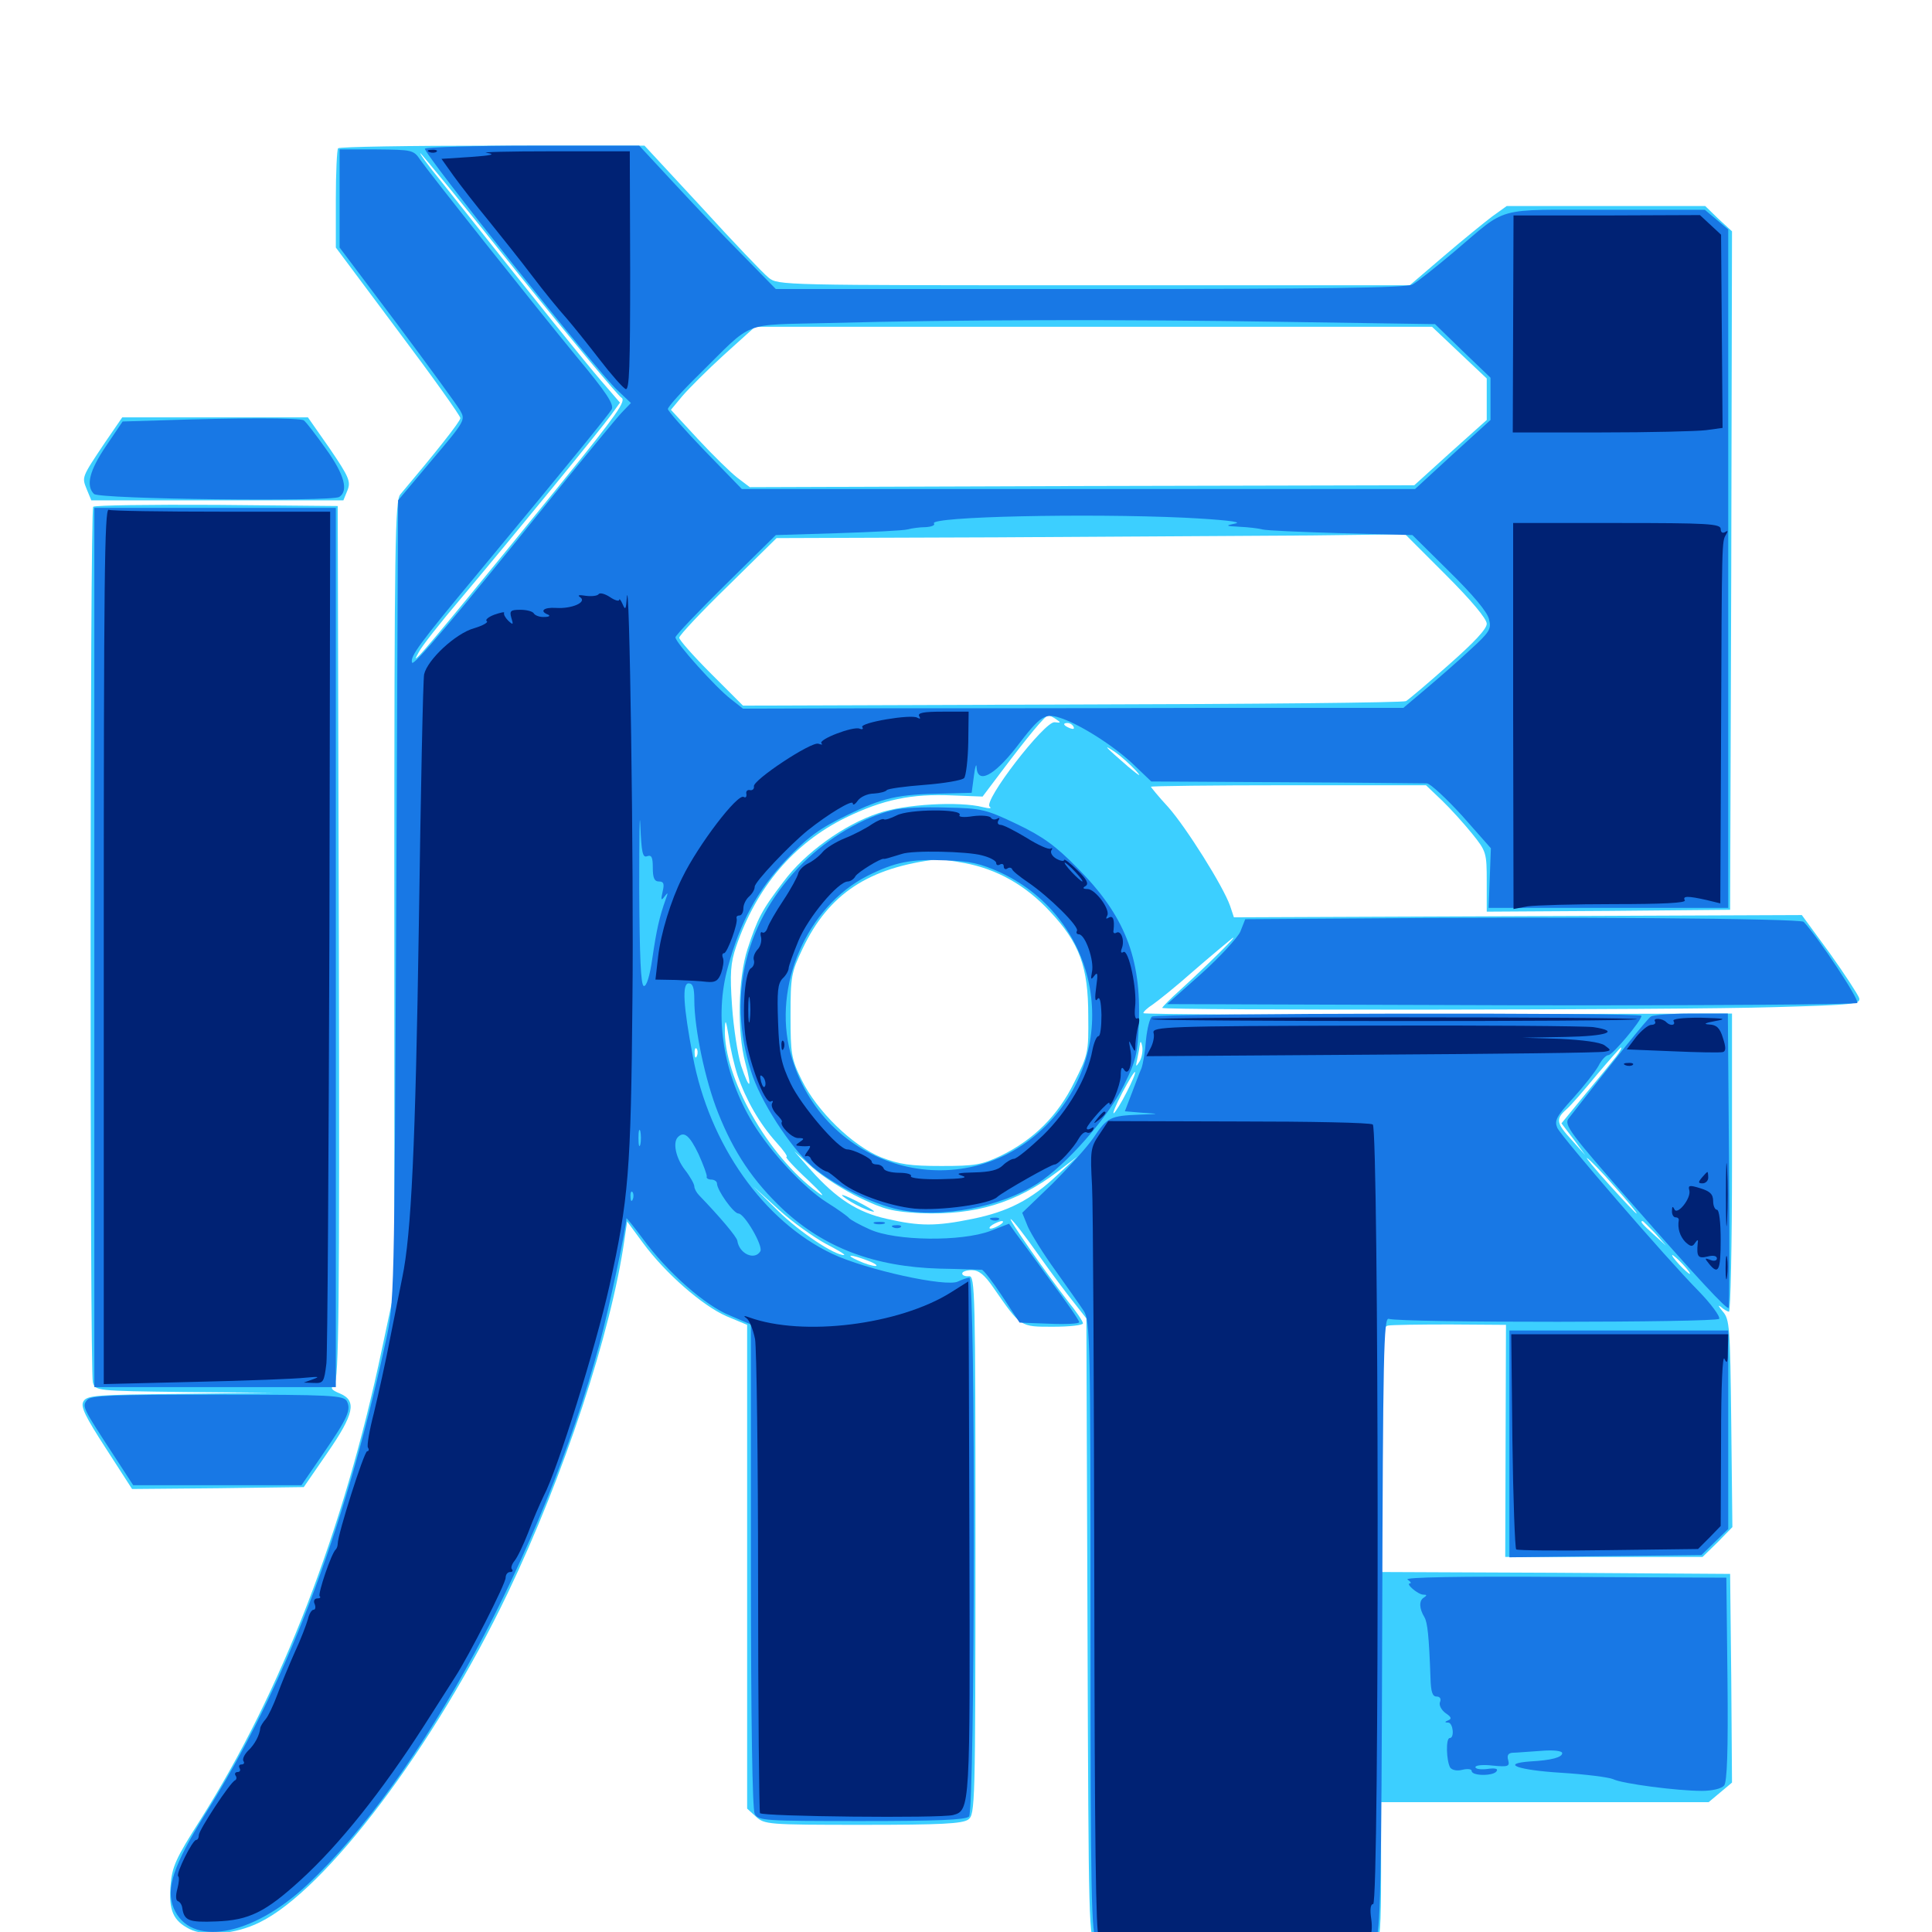 <svg xmlns="http://www.w3.org/2000/svg" viewBox="0 -1000 1000 1000">
	<path fill="#3ccfff" d="M175 -923.242C174.414 -922.656 173.828 -910.742 173.828 -897.07V-871.875L206.055 -828.711C223.828 -805.078 238.281 -784.766 238.281 -783.594C238.281 -781.836 225.195 -765.43 207.227 -744.141C204.492 -741.016 204.102 -719.727 204.102 -536.133V-331.836L197.656 -301.562C177.93 -207.812 145.703 -124.609 103.906 -58.398C90.82 -37.891 89.062 -33.789 88.281 -24.023C87.305 -11.133 89.648 -5.859 98.047 -1.562C106.055 2.539 121.875 1.172 134.18 -4.883C168.555 -21.484 224.805 -96.094 262.695 -175.195C291.797 -235.938 316.406 -310.352 323.242 -358.594L324.609 -367.773L332.812 -356.641C344.336 -341.016 363.477 -324.219 375.977 -318.75L386.719 -314.258V-189.062V-63.867L391.211 -59.766C395.703 -55.664 397.07 -55.469 446.484 -55.469C487.305 -55.469 498.047 -56.055 501.172 -58.203C504.688 -60.938 504.883 -64.648 504.883 -200.391C504.883 -331.836 504.688 -339.648 501.562 -339.453C499.609 -339.258 498.047 -339.844 498.047 -340.82C498.047 -341.797 500.195 -342.578 502.93 -342.578C506.641 -342.578 509.57 -340.234 514.258 -333.398C528.516 -312.891 527.93 -313.281 545.117 -313.281C553.516 -313.281 560.547 -314.062 560.547 -315.039C560.547 -316.016 557.031 -321.289 552.539 -326.758C541.602 -340.82 520.898 -370.508 523.242 -368.945C524.414 -368.359 530.664 -360.156 537.305 -350.781C543.945 -341.406 552.344 -330.078 555.859 -325.781L562.305 -317.578L562.891 -157.422C563.477 -0.391 563.477 2.734 567.383 7.031L571.289 11.328L640.234 10.352C689.453 9.57 709.961 8.594 712.109 7.031C714.258 5.078 714.844 -2.344 714.844 -31.25V-67.188H799.609H884.375L890.43 -72.266L896.484 -77.344L896.094 -131.445L895.508 -185.352L805.273 -185.938L714.844 -186.328V-249.609C714.844 -308.398 715.039 -313.086 718.359 -313.867C720.117 -314.258 734.766 -314.453 750.586 -314.453L779.492 -314.258L779.297 -254.297L779.102 -194.141H830.273H881.25L889.062 -201.758L896.68 -209.57L896.094 -263.086C895.508 -313.281 895.312 -317.188 891.602 -321.289C889.453 -323.828 889.062 -324.805 890.625 -323.633C892.188 -322.266 894.141 -321.094 894.922 -321.094C895.703 -321.094 896.484 -355.859 896.484 -398.242V-475.391L744.141 -475C660.352 -474.609 591.797 -475 591.797 -475.586C591.797 -476.367 593.945 -478.32 596.68 -480.078C599.219 -481.836 608.789 -489.453 617.578 -497.266C626.562 -505.078 635.547 -512.5 637.695 -514.258C642.383 -517.578 623.828 -499.414 610.742 -487.5C605.664 -483.008 601.562 -478.711 601.562 -478.32C601.562 -476.953 867.969 -477.148 918.75 -478.711C959.766 -479.883 963.086 -480.273 962.305 -483.398C961.719 -485.156 954.883 -495.703 947.07 -506.641L932.617 -526.367L785.742 -525.781L638.672 -525.195L636.719 -531.055C633.203 -541.211 613.867 -571.875 604.688 -582.227C599.609 -587.695 595.703 -592.578 595.703 -592.773C595.703 -593.164 627.734 -593.555 666.797 -593.555H738.086L746.289 -585.742C750.781 -581.445 757.812 -573.633 761.914 -568.555C769.336 -559.375 769.531 -558.594 769.531 -543.555V-528.125L832.617 -528.516L895.508 -529.102L896.094 -704.688L896.484 -880.273L889.453 -886.719L882.617 -893.359H831.25H779.883L772.266 -887.891C768.164 -884.766 756.836 -875.586 747.266 -867.383L729.688 -852.344H566.406C404.492 -852.344 402.734 -852.344 397.852 -856.25C394.922 -858.594 379.492 -874.805 363.281 -892.578L333.594 -924.609H255.078C211.719 -924.609 175.781 -924.023 175 -923.242ZM268.359 -858.203C295.898 -824.023 319.922 -795.117 321.68 -794.141C324.219 -792.578 319.336 -785.547 291.797 -751.562C255.273 -706.445 221.68 -665.43 217.188 -660.938C214.648 -658.398 214.648 -658.594 216.797 -662.5C217.969 -665.039 227.93 -677.734 239.062 -690.82C265.82 -722.656 310.742 -777.539 316.406 -785.352L320.898 -791.602L311.133 -802.93C302.734 -812.695 280.273 -840.625 227.93 -906.641C221.68 -914.258 216.992 -920.703 217.578 -920.703C217.969 -920.703 241.016 -892.578 268.359 -858.203ZM755.469 -817.383L769.531 -804.102V-793.359V-782.617L750.781 -765.82L732.031 -748.828L559.961 -748.438L388.086 -747.852L381.641 -752.734C378.125 -755.469 368.945 -764.453 361.328 -772.656L347.266 -787.891L353.125 -794.922C356.445 -798.828 366.211 -808.594 374.805 -816.406L390.82 -830.859H566.016H741.211ZM748.438 -702.344C761.719 -689.062 769.531 -679.688 769.531 -677.148C769.531 -674.414 762.891 -667.383 749.805 -655.859C739.062 -646.289 729.102 -637.891 727.734 -637.109C726.562 -636.328 648.828 -635.547 555.078 -635.352L384.57 -634.766L368.164 -651.172C358.984 -660.352 351.562 -668.75 351.562 -669.922C351.562 -671.094 362.891 -683.203 376.758 -696.68L401.953 -721.484L515.82 -721.875C578.516 -722.266 651.758 -722.656 678.711 -722.852L727.344 -723.438ZM546.875 -627.539C549.219 -625.977 549.219 -625.781 545.898 -626.172C540.82 -626.953 508.398 -584.961 512.305 -582.422C513.477 -581.445 512.109 -581.445 508.789 -582.227C496.484 -585.352 468.359 -583.789 454.688 -579.102C436.914 -573.242 416.602 -558.594 405.469 -543.555C394.141 -528.711 392.188 -524.805 386.914 -508.789C382.031 -493.75 381.445 -466.211 385.742 -450C389.453 -436.133 388.086 -435.156 383.594 -448.438C381.836 -454.102 379.688 -467.969 378.906 -479.297C377.734 -496.289 378.125 -501.562 381.055 -510.156C391.602 -540.82 410.742 -563.477 437.695 -576.758C457.031 -586.133 471.68 -589.258 493.164 -588.281L508.594 -587.695L518.164 -600.391C531.836 -618.555 541.016 -629.688 542.578 -629.688C543.359 -629.688 545.312 -628.711 546.875 -627.539ZM555.664 -623.828C556.25 -622.656 555.469 -622.461 553.906 -623.047C550.391 -624.414 549.805 -625.781 552.539 -625.781C553.711 -625.781 555.078 -625 555.664 -623.828ZM587.891 -601.172C591.211 -597.461 589.844 -598.242 583.984 -603.125C572.07 -613.477 570.117 -615.43 577.148 -610.742C580.469 -608.398 585.156 -604.102 587.891 -601.172ZM499.023 -553.32C516.016 -550.195 530.859 -541.797 543.359 -528.32C558.789 -511.914 563.281 -499.609 563.281 -474.219C563.477 -455.469 563.281 -454.102 556.055 -439.844C547.656 -422.656 535.156 -410.156 517.969 -401.758C508.008 -397.07 504.688 -396.484 487.305 -396.484C471.289 -396.484 465.625 -397.266 456.055 -400.977C441.211 -407.031 422.852 -424.805 414.844 -441.211C409.57 -451.953 409.18 -454.688 409.18 -474.414C409.18 -494.531 409.57 -496.68 415.43 -508.984C428.906 -537.305 449.414 -550.977 485.547 -555.273C486.719 -555.273 492.773 -554.492 499.023 -553.32ZM381.836 -443.164C386.133 -430.664 393.164 -418.359 401.758 -408.789C405.664 -404.492 408.008 -401.172 407.031 -401.172C406.25 -401.172 411.133 -395.703 418.164 -389.258C425.781 -382.031 427.734 -379.492 423.242 -382.812C397.461 -401.562 374.414 -442.383 375.195 -467.578C375.391 -472.852 375.781 -472.07 377.148 -463.672C377.93 -457.617 380.078 -448.438 381.836 -443.164ZM589.844 -450.586C587.891 -447.461 587.695 -447.656 588.672 -451.953C589.258 -454.688 589.844 -458.203 590.039 -459.766C590.234 -461.328 590.82 -460.742 591.211 -458.398C591.602 -456.055 591.016 -452.539 589.844 -450.586ZM360.742 -453.516C360.156 -451.953 359.57 -452.539 359.57 -454.688C359.375 -456.836 359.961 -458.008 360.547 -457.227C361.133 -456.641 361.328 -454.883 360.742 -453.516ZM836.523 -453.125C834.57 -450.586 827.344 -441.797 820.508 -433.594L808.203 -418.555L814.453 -410.352L820.508 -402.148L813.672 -409.766C805.469 -418.75 805.078 -420.703 810.742 -425.781C813.086 -427.734 820.117 -435.938 826.562 -443.75C833.008 -451.367 838.672 -457.812 839.062 -457.812C839.648 -457.812 838.477 -455.664 836.523 -453.125ZM583.203 -434.766C580.469 -429.297 577.344 -424.414 576.562 -423.828C575.586 -423.242 577.539 -427.93 580.859 -434.375C584.18 -440.625 587.109 -445.508 587.5 -445.117C587.891 -444.727 585.938 -440.039 583.203 -434.766ZM444.922 -380.078C457.812 -373.828 462.305 -372.852 476.367 -372.07C504.688 -370.898 525.977 -377.344 547.461 -393.555L557.617 -401.367L547.266 -391.797C533.594 -378.906 521.68 -372.852 503.516 -369.141C484.57 -365.234 475.977 -365.234 458.984 -369.141C443.945 -372.461 433.008 -379.492 419.727 -394.336L411.133 -404.102L420.508 -395.703C425.781 -391.016 436.719 -383.984 444.922 -380.078ZM835.938 -385.547C842.578 -378.125 847.656 -371.875 847.07 -371.875C846.68 -371.875 840.234 -378.711 832.812 -386.914C825.391 -395.117 820.312 -401.367 821.484 -400.586C822.852 -399.805 829.297 -393.164 835.938 -385.547ZM427.344 -356.25C433.398 -353.125 437.695 -350.586 436.914 -350.391C432.031 -350.195 414.062 -362.109 402.734 -373.242L389.648 -386.133L402.93 -374.023C410.156 -367.383 421.289 -359.57 427.344 -356.25ZM517.578 -366.016C516.016 -365.039 513.867 -364.062 512.695 -364.062C511.719 -364.062 512.109 -365.039 513.672 -366.016C515.234 -366.992 517.578 -367.969 518.555 -367.969C519.727 -367.969 519.141 -366.992 517.578 -366.016ZM856.641 -361.719L862.305 -355.273L856.055 -360.938C850 -366.406 848.633 -367.969 850.195 -367.969C850.586 -367.969 853.32 -365.039 856.641 -361.719ZM449.219 -347.461C452.93 -346.094 454.688 -344.727 453.125 -344.727C451.562 -344.727 447.656 -345.898 444.336 -347.461C436.719 -350.781 440.234 -350.977 449.219 -347.461ZM871.094 -345.508C873.633 -342.773 875.195 -340.625 874.609 -340.625C874.219 -340.625 871.68 -342.773 869.141 -345.508C866.602 -348.242 865.039 -350.391 865.625 -350.391C866.016 -350.391 868.555 -348.242 871.094 -345.508ZM874.609 -311.914C877.539 -312.305 875 -312.695 869.141 -312.695C863.281 -312.695 860.742 -312.305 863.867 -311.914C866.797 -311.523 871.484 -311.523 874.609 -311.914ZM440.43 -377.93C443.75 -375.977 448.438 -373.633 451.172 -373.047C453.906 -372.266 451.758 -373.828 446.68 -376.562C435.742 -382.422 432.031 -383.203 440.43 -377.93ZM54.297 -770.898C41.992 -752.539 42.383 -753.125 44.922 -746.68L47.266 -741.016H112.5H177.734L179.883 -746.289C181.641 -750.781 180.664 -753.125 170.703 -767.773L159.375 -783.984H111.328H63.281ZM48.242 -737.695C46.484 -736.133 46.484 -290.625 48.047 -284.57C49.219 -280.078 49.609 -280.078 95.508 -279.492L141.602 -279.102L93.359 -278.516C49.219 -278.125 44.922 -277.734 43.164 -274.609C41.602 -271.875 44.141 -266.797 54.883 -250.195L68.359 -229.297L112.695 -229.688L157.227 -230.273L169.336 -247.852C183.398 -268.164 184.766 -275 175.977 -278.711C171.289 -280.664 170.898 -281.445 173.047 -283.594C175.391 -285.742 175.781 -322.266 175.391 -512.109L174.805 -738.086L112.109 -738.672C77.734 -738.867 49.023 -738.477 48.242 -737.695Z"/>
	<path fill="#1878e5" d="M219.922 -923.047C218.75 -921.094 309.18 -807.617 319.531 -798.047L326.562 -791.406L321.68 -786.328C318.945 -783.398 303.32 -764.453 286.719 -743.945C234.375 -678.906 213.867 -654.883 213.281 -657.031C212.109 -660.156 217.188 -666.992 247.07 -702.93C296.68 -762.695 314.648 -784.961 316.602 -788.086C317.969 -790.625 313.867 -796.875 298.242 -815.625C276.758 -841.797 223.828 -908.398 217.578 -917.188C214.062 -922.461 213.281 -922.461 194.922 -922.656H175.781V-897.266V-871.875L205.469 -832.422C221.68 -810.742 236.328 -790.625 238.086 -787.695C241.016 -782.617 240.82 -782.227 223.438 -761.719L206.055 -741.016L205.078 -533.398C204.102 -326.172 204.102 -325.977 199.609 -305.469C177.93 -205.859 147.852 -127.344 106.055 -60.742C89.844 -34.766 85.742 -22.461 89.844 -12.5C98.242 8.008 130.273 2.539 158.984 -24.414C217.773 -79.297 281.055 -196.484 310.352 -304.492C315.039 -321.875 324.219 -364.844 324.219 -369.336C324.219 -369.922 327.93 -365.234 332.617 -358.984C345.312 -341.602 365.039 -324.219 377.734 -319.141L388.672 -314.453V-189.844C388.672 -107.422 389.453 -63.672 390.625 -61.133C392.578 -57.617 395.312 -57.422 445.898 -57.422C484.766 -57.422 499.805 -58.008 501.562 -59.766C504.688 -62.891 505.078 -338.672 501.758 -338.672C500.586 -338.672 498.047 -337.695 495.898 -336.719C490.039 -333.594 448.242 -342.773 430.859 -350.977C395.312 -367.773 367.188 -407.422 358.594 -453.32C353.711 -479.297 352.93 -491.016 356.445 -491.016C358.594 -491.016 359.375 -488.867 359.375 -482.422C359.375 -467.578 365.039 -440.625 371.68 -424.023C379.883 -403.32 389.844 -388.672 405.273 -374.023C426.758 -354.102 452.539 -344.336 486.328 -343.359C497.656 -343.164 507.422 -342.773 508.203 -342.773C509.18 -342.578 513.867 -336.523 518.75 -329.102L527.734 -315.43L543.164 -314.844C551.562 -314.453 558.594 -314.844 558.594 -315.625C558.594 -316.602 551.953 -326.172 543.75 -337.109C535.742 -348.242 527.539 -359.375 525.586 -361.914L522.266 -366.602L512.695 -362.891C497.656 -357.227 463.477 -357.617 450.195 -363.672C444.922 -366.016 440.039 -368.75 439.453 -369.531C438.867 -370.312 433.789 -374.023 428.125 -377.539C416.016 -385.156 398.828 -403.711 389.648 -418.75C374.414 -443.945 369.531 -473.438 376.758 -499.414C383.203 -523.047 391.992 -539.062 407.031 -555.078C418.164 -566.797 424.023 -571.094 438.477 -578.125C457.031 -587.109 464.453 -588.867 488.281 -589.258L502.93 -589.648L504.102 -598.438C504.688 -603.32 505.469 -605.273 505.469 -602.734C506.055 -594.141 514.258 -598.242 525.781 -612.891C539.062 -630.273 540.82 -631.25 550.195 -627.93C560.742 -624.023 577.734 -613.086 587.5 -603.516L595.898 -595.508L665.625 -595.117C703.906 -594.922 736.719 -594.531 738.477 -594.531C740.234 -594.531 748.438 -586.914 756.836 -577.734L771.68 -560.938L771.094 -545.508L770.508 -530.078H832.617H894.531V-705.664V-881.25L888.477 -886.328L882.422 -891.406H831.25C772.852 -891.406 780.859 -893.555 752.93 -869.922C743.164 -861.719 733.398 -853.906 731.055 -852.734C727.93 -850.977 683.594 -850.391 564.258 -850.391H401.562L383.789 -868.555C374.023 -878.32 358.203 -895.117 348.438 -905.664L330.859 -924.609H275.977C245.703 -924.609 220.508 -923.828 219.922 -923.047ZM664.844 -833.398L742.773 -832.227L757.031 -818.359L771.484 -804.492V-793.555V-782.617L751.953 -764.844L732.422 -746.875H558.203H383.984L364.844 -766.602C354.297 -777.539 345.703 -787.305 345.703 -788.281C345.703 -789.453 352.93 -797.461 361.914 -806.25C390.625 -834.57 383.008 -831.641 429.297 -832.812C494.922 -834.57 581.641 -834.766 664.844 -833.398ZM613.281 -732.031C632.617 -731.055 643.164 -729.883 639.648 -729.102C633.984 -727.93 634.18 -727.734 641.602 -727.344C645.898 -727.148 651.172 -726.562 653.32 -725.977C655.469 -725.391 673.828 -724.609 694.141 -724.023L731.055 -723.047L750.195 -704.102C762.305 -692.188 769.922 -683.203 770.703 -679.492C772.07 -674.414 771.094 -672.852 760.547 -663.281C754.297 -657.422 743.945 -648.438 737.695 -643.164L726.367 -633.594H621.484C563.867 -633.398 486.914 -633.398 450.586 -633.398L384.57 -633.203L378.125 -638.281C370.508 -644.141 349.609 -667.383 349.609 -670.117C349.609 -671.094 361.328 -683.398 375.586 -697.461L401.562 -723.047L433.594 -724.023C451.367 -724.609 467.578 -725.391 469.727 -725.977C471.875 -726.562 476.172 -727.148 479.102 -727.148C482.227 -727.344 484.18 -728.125 483.398 -729.102C481.445 -732.617 562.5 -734.375 613.281 -732.031ZM334.961 -556.836C337.305 -557.617 337.891 -556.25 337.891 -550.781C337.891 -545.703 338.672 -543.75 341.016 -543.75C343.555 -543.75 343.945 -542.578 342.969 -538.477C341.992 -534.18 342.188 -533.594 343.945 -535.938C345.703 -538.281 345.898 -538.086 344.727 -534.961C341.211 -525.195 339.844 -518.75 337.695 -504.297C336.328 -494.531 334.57 -489.258 333.203 -489.648C331.641 -490.234 331.055 -504.883 330.859 -540.039C330.859 -567.383 331.055 -582.031 331.445 -572.656C332.031 -558.789 332.617 -555.859 334.961 -556.836ZM331.445 -407.617C330.859 -405.664 330.469 -407.227 330.469 -410.938C330.469 -414.648 330.859 -416.211 331.445 -414.453C331.836 -412.5 331.836 -409.375 331.445 -407.617ZM361.523 -402.734C364.062 -397.07 366.016 -391.797 365.82 -391.016C365.43 -390.234 366.602 -389.453 368.164 -389.453C369.727 -389.453 371.094 -388.477 371.094 -387.5C371.094 -383.984 379.688 -371.875 382.227 -371.875C385.352 -371.875 395.117 -355.078 393.555 -352.344C390.625 -347.461 382.617 -350.977 381.641 -357.812C381.25 -359.961 372.461 -370.312 361.914 -381.25C360.547 -382.617 359.375 -384.766 359.375 -385.938C359.375 -387.109 357.227 -391.016 354.492 -394.531C349.805 -400.586 348.047 -408.789 350.977 -411.523C354.102 -414.648 357.031 -412.109 361.523 -402.734ZM327.539 -379.297C326.953 -377.734 326.367 -378.32 326.367 -380.469C326.172 -382.617 326.758 -383.789 327.344 -383.008C327.93 -382.422 328.125 -380.664 327.539 -379.297ZM83.008 -782.422L63.477 -781.836L54.883 -769.141C46.289 -756.445 44.336 -748.633 48.633 -744.336C51.367 -741.602 171.289 -740.234 175.586 -742.773C180.469 -745.898 178.32 -754.297 168.75 -767.578C163.477 -775 158.398 -781.641 157.227 -782.422C155.273 -783.789 123.242 -783.789 83.008 -782.422ZM48.828 -509.57V-282.031H111.328H173.828V-509.57V-737.109H111.328H48.828ZM462.109 -580.664C446.68 -576.953 428.906 -566.406 415.82 -553.516C385.938 -523.828 376.172 -485.352 388.672 -445.703C393.359 -430.273 408.984 -406.25 420.508 -396.094C431.445 -386.719 451.562 -376.758 465.625 -373.828C487.305 -369.336 517.969 -375.195 537.109 -387.5C551.953 -397.07 573.242 -421.289 581.641 -438.086C588.086 -451.172 588.867 -454.688 589.453 -470.312C590.82 -504.297 582.031 -526.367 557.422 -550.977C546.484 -562.109 539.844 -566.992 526.367 -573.438C510.352 -581.055 508.203 -581.641 489.648 -582.031C478.711 -582.422 466.211 -581.836 462.109 -580.664ZM518.164 -548.242C569.531 -524.023 581.445 -457.422 541.406 -417.383C498.047 -374.023 425.391 -394.531 409.18 -454.883C399.805 -489.648 417.578 -530.664 449.023 -546.68C463.086 -553.711 471.289 -555.469 489.258 -554.688C502.148 -554.297 507.422 -553.125 518.164 -548.242ZM703.711 -524.609L644.531 -524.219L641.992 -517.773C640.43 -514.453 631.25 -504.492 621.68 -495.898L604.102 -480.273L781.836 -479.688C879.688 -479.492 960.547 -480.078 961.328 -480.859C962.695 -482.227 941.406 -514.453 933.594 -522.852C932.031 -524.609 807.031 -525.586 703.711 -524.609ZM596.289 -473.828C595.117 -473.047 593.75 -467.578 593.164 -461.719C592.773 -455.859 591.602 -449.219 590.82 -447.07C589.844 -444.922 587.695 -439.062 585.742 -433.984L582.227 -424.805L591.406 -424.023C600.586 -423.438 600.586 -423.438 589.453 -423.047C574.805 -422.461 573.047 -421.68 566.016 -411.133C562.695 -406.25 552.93 -395.508 544.531 -387.109L529.102 -372.266L532.031 -365.039C533.789 -361.133 540.039 -350.977 546.289 -342.383C552.539 -333.594 559.18 -324.219 560.938 -321.484C564.258 -316.602 564.453 -305.273 564.453 -158.008C564.453 -17.969 564.844 0.781 567.578 4.688L570.508 8.984H639.648H708.984L711.914 4.492C714.453 0.391 715.039 -19.922 715.43 -159.18C715.82 -299.414 716.211 -317.969 718.75 -317.383C725.586 -315.234 888.672 -315.43 889.844 -317.383C890.43 -318.555 885.742 -325 879.297 -331.641C862.305 -348.828 808.594 -411.133 806.055 -416.211C804.492 -419.922 805.469 -422.07 814.258 -431.641C819.727 -437.695 825.586 -445.117 827.344 -448.242C828.906 -451.367 831.25 -453.906 832.617 -453.906C834.766 -454.102 849.609 -471.68 849.609 -474.219C849.609 -475.977 599.023 -475.586 596.289 -473.828ZM854.492 -473.828C852.734 -472.852 835.547 -451.367 811.914 -421.094C809.375 -417.773 812.695 -413.477 844.922 -376.758C878.711 -338.281 893.945 -321.875 894.727 -323.047C895.117 -323.633 895.312 -358.008 894.922 -399.805L894.336 -475.391H875.391C865.039 -475.391 855.469 -474.609 854.492 -473.828ZM513.281 -368.555C511.719 -369.141 512.305 -369.727 514.453 -369.727C516.602 -369.922 517.773 -369.336 516.992 -368.75C516.406 -368.164 514.648 -367.969 513.281 -368.555ZM452.734 -366.602C451.367 -367.188 452.344 -367.578 455.078 -367.578C457.812 -367.578 458.789 -367.188 457.617 -366.602C456.25 -366.211 453.906 -366.211 452.734 -366.602ZM462.5 -364.648C460.938 -365.234 461.523 -365.82 463.672 -365.82C465.82 -366.016 466.992 -365.43 466.211 -364.844C465.625 -364.258 463.867 -364.062 462.5 -364.648ZM781.25 -252.734V-193.945L830.859 -194.531L880.664 -195.117L887.5 -201.758L894.531 -208.594V-259.961V-311.328H837.891H781.25ZM45.117 -275.391C42.383 -272.07 42.578 -271.68 58.398 -247.461L68.945 -231.25H112.5H156.055L167.188 -247.461C180.078 -266.211 181.836 -270.312 179.492 -274.805C177.734 -277.734 171.68 -278.125 112.5 -278.125C58.398 -278.125 46.875 -277.734 45.117 -275.391ZM728.516 -182.422C730.078 -181.445 730.664 -180.469 729.883 -180.469C727.148 -180.469 733.984 -174.609 736.719 -174.609C738.672 -174.609 738.672 -174.219 736.914 -173.047C734.375 -171.484 734.57 -167.383 737.305 -162.891C738.867 -160.156 739.648 -153.32 740.43 -131.25C740.625 -124.414 741.406 -121.875 743.555 -121.875C745.312 -121.875 746.094 -120.703 745.312 -118.945C744.727 -117.383 746.094 -114.844 748.242 -113.281C751.172 -111.328 751.562 -110.352 749.609 -109.57C747.656 -108.789 747.656 -108.398 749.609 -108.398C752.148 -108.203 752.93 -100.391 750.391 -100.391C748.242 -100.391 748.633 -88.672 750.586 -85.156C751.562 -83.789 754.102 -83.203 757.031 -83.984C759.57 -84.57 761.719 -84.375 761.719 -83.398C761.719 -80.664 773.047 -80.664 774.609 -83.203C775.586 -84.57 773.828 -84.961 769.727 -84.375C766.406 -83.984 763.672 -84.375 763.672 -85.352C763.672 -86.328 767.773 -86.719 772.656 -86.133C780.664 -85.352 781.445 -85.742 780.664 -88.867C779.883 -91.406 780.664 -92.578 782.812 -92.773C784.766 -92.773 791.211 -93.359 797.461 -93.75C804.102 -94.336 808.594 -93.75 808.594 -92.578C808.594 -90.43 803.125 -88.867 791.992 -88.281C776.367 -87.109 785.742 -83.789 808.008 -82.422C820.703 -81.641 832.812 -80.078 834.961 -79.102C839.648 -76.758 868.164 -73.047 880.859 -73.047C886.328 -73.047 891.016 -74.219 892.383 -75.781C893.945 -77.539 894.531 -93.75 894.141 -130.859L893.555 -183.398L809.57 -183.789C754.492 -184.18 726.562 -183.594 728.516 -182.422Z"/>
	<path fill="#002274" d="M222.266 -921.289C220.703 -921.875 221.289 -922.461 223.438 -922.461C225.586 -922.656 226.758 -922.07 225.977 -921.484C225.391 -920.898 223.633 -920.703 222.266 -921.289ZM251.953 -920.898C256.836 -920.117 254.492 -919.531 243.555 -918.75L228.516 -917.773L234.766 -908.984C238.281 -904.102 246.484 -893.555 252.93 -885.742C259.375 -877.734 269.531 -865.039 275.586 -857.031C281.445 -849.219 289.453 -839.453 293.164 -835.352C296.875 -831.055 304.688 -821.289 310.547 -813.672C316.406 -806.055 322.461 -799.219 323.828 -798.633C325.781 -797.852 326.172 -810.156 326.172 -859.766L325.977 -921.68H285.547C263.281 -921.68 248.242 -921.289 251.953 -920.898ZM783.203 -832.422L783.008 -776.172H828.711C853.906 -776.172 878.32 -776.758 883.008 -777.344L891.602 -778.516L891.211 -828.516L890.82 -878.516L885.352 -883.594L879.883 -888.672L831.641 -888.477H783.398ZM53.711 -510.352V-283.594L101.562 -284.766C127.93 -285.352 153.32 -286.328 158.203 -286.914C164.844 -287.5 165.82 -287.5 162.109 -286.133L157.227 -284.375L162.5 -284.18C167.383 -283.984 167.773 -284.57 168.945 -294.336C169.531 -299.805 170.117 -401.367 170.508 -519.922L170.898 -735.156H114.844C84.18 -735.156 57.812 -735.547 56.25 -736.133C54.102 -736.914 53.711 -698.438 53.711 -510.352ZM783.203 -629.492L783.398 -529.492L790.625 -530.859C794.531 -531.445 814.844 -532.031 835.547 -532.031C860.156 -532.031 872.852 -532.617 872.07 -533.984C870.703 -536.328 873.633 -536.328 883.203 -534.18L890.43 -532.422L890.82 -619.727C891.211 -720.312 891.211 -719.727 893.359 -723.242C894.531 -725.195 894.336 -725.586 892.969 -724.609C891.602 -723.828 890.625 -724.414 890.625 -726.172C890.625 -728.906 884.18 -729.297 836.914 -729.297H783.203ZM868.555 -534.766C869.336 -535.352 868.164 -535.938 866.016 -535.742C863.867 -535.742 863.281 -535.156 864.844 -534.57C866.211 -533.984 867.969 -534.18 868.555 -534.766ZM324.414 -690.234C324.023 -684.57 323.633 -683.984 322.266 -687.305C321.289 -689.453 320.508 -690.43 320.508 -689.453C320.312 -688.672 318.164 -689.258 315.625 -691.016C312.891 -692.773 310.352 -693.359 309.766 -692.383C309.18 -691.602 306.25 -691.211 303.32 -691.602C299.609 -692.188 298.633 -691.992 300.391 -690.82C303.906 -688.281 295.898 -684.766 287.695 -685.352C281.25 -685.742 279.102 -683.594 283.789 -681.836C284.961 -681.25 284.18 -680.664 281.836 -680.664C279.492 -680.469 276.953 -681.445 276.367 -682.422C275.781 -683.594 272.461 -684.375 269.336 -684.375C264.258 -684.375 263.672 -683.789 264.648 -680.273C265.82 -676.562 265.625 -676.367 263.086 -678.711C261.523 -680.273 260.547 -682.031 260.938 -682.812C261.328 -683.398 259.18 -683.008 255.859 -681.836C252.734 -680.664 250.977 -679.102 251.953 -678.516C252.93 -677.93 250 -676.172 245.312 -674.805C235.742 -672.07 221.289 -658.594 219.531 -650.977C218.945 -648.438 217.773 -590.039 216.797 -521.289C215.039 -407.227 212.891 -360.938 208.203 -338.672C207.617 -335.938 205.078 -322.852 202.344 -309.375C199.805 -295.898 195.703 -277.734 193.555 -268.75C191.211 -259.766 189.844 -251.758 190.43 -250.781C191.211 -249.609 190.82 -248.828 190.039 -248.828C188.477 -248.828 174.805 -205.859 174.805 -200.977C174.805 -200 174.414 -198.633 173.828 -198.047C171.484 -196.094 164.453 -175 165.43 -173.828C166.211 -173.242 165.625 -172.656 164.258 -172.656C162.695 -172.656 162.109 -171.289 162.891 -169.727C163.477 -168.164 163.281 -166.797 162.305 -166.797C161.328 -166.797 159.961 -164.648 159.375 -161.914C158.594 -159.18 155.664 -151.367 152.539 -144.727C149.609 -138.086 145.508 -128.32 143.555 -122.852C141.602 -117.578 138.867 -111.719 137.5 -110.156C136.133 -108.594 134.961 -106.641 134.766 -105.859C134.375 -101.758 131.836 -97.07 128.516 -93.945C126.562 -91.992 125.391 -89.648 125.977 -88.477C126.758 -87.5 126.172 -86.719 125 -86.719C123.828 -86.719 123.438 -85.938 124.023 -84.766C124.609 -83.789 124.219 -82.812 123.047 -82.812C121.875 -82.812 121.289 -82.031 121.875 -81.055C122.656 -80.078 122.461 -78.906 121.68 -78.516C119.141 -77.539 102.93 -52.734 102.93 -50.195C102.93 -48.828 102.344 -47.656 101.562 -47.656C99.609 -47.656 91.016 -30.273 92.188 -28.906C92.969 -28.32 92.578 -25.391 91.797 -22.266C90.82 -18.75 91.016 -16.406 91.992 -16.016C93.164 -15.625 94.141 -14.062 94.336 -12.5C95.312 -5.859 97.656 -4.883 111.914 -5.469C128.906 -6.055 137.5 -10.352 155.664 -26.953C175.781 -45.312 197.656 -72.852 219.141 -106.25C225.586 -116.406 233.008 -127.93 235.352 -131.641C242.773 -142.969 261.719 -180.273 261.719 -183.398C261.719 -184.961 262.695 -186.328 264.062 -186.328C265.234 -186.328 265.625 -186.914 265.039 -187.695C264.258 -188.281 264.844 -190.234 266.211 -191.992C267.773 -193.75 270.898 -200.391 273.438 -206.836C275.781 -213.281 279.492 -221.68 281.445 -225.781C288.672 -239.453 308.398 -302.93 315.43 -334.375C325.391 -379.297 326.562 -393.945 327.344 -482.227C328.125 -549.023 325.781 -710.547 324.414 -690.234ZM475.781 -629.297C476.562 -627.93 476.367 -627.734 474.805 -628.516C471.68 -630.469 444.922 -625.977 446.289 -623.633C447.07 -622.656 446.289 -622.266 444.922 -622.852C441.602 -624.219 423.242 -617.188 425.195 -615.234C425.977 -614.453 425.391 -614.453 423.633 -615.039C420.117 -616.406 389.453 -596.094 390.234 -592.969C390.43 -591.602 389.453 -590.82 388.281 -591.016C386.914 -591.406 385.938 -590.43 386.328 -589.062C386.523 -587.5 385.938 -586.914 384.961 -587.5C381.836 -589.453 361.523 -562.891 353.125 -545.703C347.266 -533.984 341.992 -516.797 340.625 -504.688L339.258 -492.969L349.805 -492.773C355.664 -492.578 362.891 -492.188 365.82 -491.797C370.117 -491.406 371.68 -492.188 373.242 -496.289C374.219 -499.219 374.805 -502.539 374.219 -504.102C373.633 -505.469 373.828 -506.641 374.805 -506.641C376.367 -506.641 382.227 -522.266 381.25 -524.805C381.055 -525.586 381.641 -526.172 382.812 -526.172C383.789 -526.172 384.766 -527.734 384.766 -529.883C384.766 -531.836 386.133 -534.57 387.695 -535.938C389.258 -537.305 390.625 -539.453 390.625 -541.016C390.625 -543.555 408.398 -562.305 417.969 -570.117C428.711 -578.711 441.406 -586.328 441.406 -584.18C441.406 -583.008 442.578 -583.594 443.945 -585.547C445.312 -587.5 449.023 -589.258 452.344 -589.258C455.469 -589.453 458.398 -590.234 458.984 -591.016C459.57 -591.797 468.359 -592.969 478.516 -593.75C488.672 -594.531 497.852 -596.094 499.023 -597.266C500 -598.438 500.977 -606.641 501.172 -615.625L501.367 -631.641H487.891C478.125 -631.641 474.805 -631.055 475.781 -629.297ZM464.062 -577.93C460.938 -576.367 458.008 -575.391 457.422 -575.977C456.836 -576.367 454.102 -575.195 451.367 -573.438C448.633 -571.484 442.383 -568.164 437.5 -566.211C432.617 -564.258 427.344 -560.938 425.781 -558.984C424.023 -556.836 420.508 -554.102 417.969 -552.93C415.43 -551.562 413.281 -549.219 413.086 -547.656C412.695 -546.094 409.375 -539.844 405.469 -533.984C401.562 -528.125 397.852 -521.68 397.266 -519.727C396.68 -517.969 395.508 -516.797 394.531 -517.383C393.75 -517.969 393.359 -516.797 393.945 -514.844C394.336 -512.695 393.555 -509.961 391.992 -508.398C390.625 -506.836 389.648 -504.492 390.234 -502.93C390.625 -501.562 390.039 -499.609 388.672 -498.828C385.156 -496.68 383.789 -472.266 386.523 -459.57C389.648 -444.727 396.484 -428.32 399.023 -429.883C400 -430.469 400.391 -430.078 399.609 -428.906C399.023 -427.734 400 -425.391 401.758 -423.438C403.711 -421.484 405.078 -419.727 404.688 -419.336C403.32 -417.578 409.766 -410.938 413.086 -410.938C416.406 -410.938 416.406 -410.547 414.062 -408.984C411.523 -407.227 411.523 -407.031 414.062 -406.836C415.625 -406.641 417.773 -406.641 418.75 -406.836C419.727 -407.031 419.336 -405.859 417.969 -404.102C416.602 -402.344 416.211 -401.172 417.188 -401.562C418.164 -401.953 419.336 -401.367 419.727 -400.195C420.508 -398.242 425.781 -393.945 428.125 -393.555C428.906 -393.359 431.641 -391.211 434.375 -388.867C441.211 -382.617 459.766 -375.781 473.438 -374.414C486.914 -373.242 512.5 -376.758 516.211 -380.469C518.945 -383.008 544.336 -397.461 545.898 -397.266C547.656 -397.07 555.859 -406.055 558.398 -410.742C559.766 -413.086 561.523 -414.453 562.5 -413.867C563.477 -413.281 564.844 -413.867 565.625 -415.039C566.406 -416.602 566.211 -416.797 564.844 -416.016C563.477 -415.234 562.5 -415.234 562.5 -416.016C562.5 -417.773 574.219 -430.859 574.219 -429.102C574.414 -424.805 579.883 -438.086 580.078 -443.164C580.078 -447.266 580.664 -448.242 581.836 -446.289C584.18 -442.578 586.523 -449.805 584.961 -457.227C584.18 -461.719 584.18 -461.914 585.742 -458.789C587.5 -455.078 587.695 -455.273 587.695 -459.766C587.891 -462.5 588.477 -466.797 589.258 -469.336C590.039 -472.07 589.648 -473.633 588.672 -472.852C587.5 -472.266 587.109 -474.609 587.5 -478.711C588.672 -487.695 584.18 -508.984 581.445 -507.227C580.273 -506.445 579.883 -507.227 580.664 -509.18C582.227 -513.281 580.273 -518.75 577.734 -517.188C576.758 -516.602 575.977 -517.188 576.367 -518.555C576.953 -524.023 576.172 -526.367 573.828 -525C572.461 -524.219 572.266 -524.414 573.047 -525.977C575 -528.906 566.992 -539.844 562.891 -539.844C560.547 -539.844 560.156 -540.43 561.914 -541.406C563.672 -542.578 562.5 -544.922 557.617 -549.609C553.906 -553.32 550.781 -555.664 550.781 -554.883C550.781 -554.102 549.023 -554.297 546.875 -555.469C544.727 -556.641 543.555 -558.594 544.141 -559.766C544.922 -560.938 544.727 -561.328 543.75 -560.742C542.773 -560.156 537.109 -562.695 531.25 -566.406C525.391 -569.922 519.336 -573.047 517.969 -573.047C516.602 -573.047 516.016 -574.023 516.797 -575.391C517.578 -576.562 517.383 -576.953 516.016 -576.172C514.844 -575.586 513.477 -575.781 512.891 -576.758C512.305 -577.734 508.008 -578.125 503.516 -577.539C498.828 -576.758 495.898 -577.148 496.68 -578.125C498.633 -581.445 470.312 -581.25 464.062 -577.93ZM508.398 -557.227C512.305 -556.25 515.625 -554.492 515.625 -553.32C515.625 -552.148 516.602 -551.953 517.578 -552.539C518.75 -553.125 519.531 -552.734 519.531 -551.562C519.531 -550.391 520.312 -549.805 521.289 -550.391C522.266 -551.172 523.438 -550.977 523.828 -550.195C524.023 -549.219 527.734 -546.289 532.031 -543.359C542.969 -535.938 558.789 -520.312 557.422 -518.164C556.836 -517.188 557.422 -516.406 558.398 -516.406C561.719 -516.406 566.406 -502.93 565.234 -497.07C564.453 -492.969 564.648 -492.578 566.406 -494.922C568.164 -497.266 568.359 -495.898 567.383 -489.062C566.602 -483.398 566.797 -481.25 567.969 -482.812C569.141 -484.57 569.922 -482.031 570.117 -474.609C570.117 -468.555 569.531 -463.672 568.555 -463.672C567.578 -463.672 566.211 -460.352 565.43 -456.445C562.891 -442.188 552.734 -425 539.844 -412.305C532.812 -405.664 526.172 -400.195 524.805 -400.195C523.633 -400.195 520.898 -398.633 519.141 -396.875C516.602 -394.336 512.305 -393.359 504.492 -393.164C495.898 -392.969 494.336 -392.578 498.047 -391.406C501.367 -390.43 497.852 -389.844 486.719 -389.648C477.539 -389.453 470.898 -390.234 471.484 -391.211C472.07 -392.188 469.336 -392.969 465.43 -392.969C461.328 -392.969 457.812 -393.945 457.422 -395.117C457.031 -396.289 455.469 -397.266 453.906 -397.266C452.344 -397.266 451.172 -397.852 451.172 -398.828C451.172 -400.391 441.797 -405.078 438.477 -405.078C433.984 -405.078 414.648 -427.734 409.18 -439.258C404.492 -449.219 403.32 -453.906 402.734 -470.703C402.148 -486.914 402.539 -490.82 405.078 -493.555C406.836 -495.117 408.203 -497.656 408.203 -498.828C408.203 -500 410.547 -506.445 413.281 -513.086C418.164 -525 433.789 -543.75 438.867 -543.75C440.039 -543.75 441.992 -544.922 442.773 -546.484C444.141 -548.633 455.859 -555.859 457.422 -555.469C458.008 -555.273 459.766 -555.859 466.797 -558.008C472.266 -559.961 500.977 -559.375 508.398 -557.227ZM556.641 -548.633C559.18 -545.898 560.742 -543.75 560.156 -543.75C559.766 -543.75 557.227 -545.898 554.688 -548.633C552.148 -551.367 550.586 -553.516 551.172 -553.516C551.562 -553.516 554.102 -551.367 556.641 -548.633ZM388.086 -472.07C387.695 -468.945 387.305 -471.484 387.305 -477.344C387.305 -483.203 387.695 -485.742 388.086 -482.812C388.477 -479.688 388.477 -475 388.086 -472.07ZM396.094 -438.086C395.508 -436.523 394.727 -437.5 393.945 -440.039C393.164 -443.359 393.359 -444.141 394.922 -442.578C395.898 -441.602 396.484 -439.453 396.094 -438.086ZM404.492 -458.594C404.492 -456.445 405.078 -455.859 405.664 -457.422C406.25 -458.789 406.055 -460.547 405.469 -461.133C404.883 -461.914 404.297 -460.742 404.492 -458.594ZM596.094 -472.461C595.508 -473.047 651.953 -473.438 721.68 -473.438C791.406 -473.438 847.852 -473.047 847.266 -472.461C845.898 -471.094 597.266 -471.289 596.094 -472.461ZM856.641 -471.289C857.227 -470.312 856.25 -469.531 854.688 -469.531C853.125 -469.531 849.609 -466.602 846.875 -463.281L841.992 -456.836L865.82 -455.859C878.906 -455.273 890.625 -455.078 891.797 -455.469C893.359 -455.859 893.359 -458.008 891.797 -462.695C890.234 -467.969 888.477 -469.531 884.766 -469.727C881.445 -469.922 882.422 -470.508 887.695 -471.484C894.141 -472.656 892.969 -472.852 880.273 -473.242C870.508 -473.242 865.43 -472.656 866.211 -471.484C867.578 -469.336 864.648 -468.75 862.5 -470.898C860.547 -473.047 855.273 -473.242 856.641 -471.289ZM597.07 -465.43C597.656 -463.672 596.875 -460.156 595.703 -457.812L593.359 -453.32L710.156 -454.102C774.609 -454.492 828.711 -455.078 830.664 -455.664C833.984 -456.25 833.984 -456.445 830.469 -458.984C828.125 -460.547 819.336 -461.719 807.422 -462.305L788.086 -462.891L810.156 -463.281C831.836 -463.672 838.867 -466.211 824.805 -468.359C820.703 -468.945 767.578 -469.336 706.836 -469.141C603.32 -468.945 596.289 -468.555 597.07 -465.43ZM740.039 -462.695C738.477 -464.062 690.039 -464.844 667.969 -463.672C653.125 -462.695 660.352 -462.305 694.141 -462.109C719.922 -461.914 740.43 -462.109 740.039 -462.695ZM758.398 -462.305C760.742 -462.695 758.398 -463.086 752.93 -463.086C747.656 -463.086 745.508 -462.695 748.633 -462.305C751.562 -461.914 755.859 -461.914 758.398 -462.305ZM786.523 -462.5C787.305 -463.086 786.133 -463.672 783.984 -463.477C781.836 -463.477 781.25 -462.891 782.812 -462.305C784.18 -461.719 785.938 -461.914 786.523 -462.5ZM841.406 -448.633C839.844 -449.219 840.43 -449.805 842.578 -449.805C844.727 -450 845.898 -449.414 845.117 -448.828C844.531 -448.242 842.773 -448.047 841.406 -448.633ZM568.164 -421.289C565.625 -418.164 565.82 -417.969 568.945 -420.508C572.07 -423.047 573.047 -424.609 571.484 -424.609C571.094 -424.609 569.531 -423.047 568.164 -421.289ZM568.945 -412.695C564.453 -406.055 564.258 -404.297 565.234 -386.328C565.82 -375.586 566.211 -284.18 566.406 -183.008C566.602 -45.703 567.188 1.367 568.75 2.344C571.484 4.102 706.25 3.906 708.984 2.148C709.961 1.562 710.352 -2.539 709.766 -6.641C708.984 -11.719 709.375 -14.453 710.742 -14.453C714.062 -14.453 713.672 -416.016 710.547 -417.969C709.18 -418.945 677.93 -419.531 640.82 -419.531L573.633 -419.727ZM893.359 -381.641C893.359 -367.188 893.555 -361.133 893.945 -368.555C894.336 -375.781 894.336 -387.5 893.945 -394.922C893.555 -402.148 893.359 -396.094 893.359 -381.641ZM880.859 -390.43C878.906 -388.086 878.906 -387.5 881.25 -387.5C882.812 -387.5 884.18 -388.867 884.18 -390.43C884.18 -391.992 883.984 -393.359 883.789 -393.359C883.398 -393.359 882.227 -391.992 880.859 -390.43ZM874.414 -383.789C875.391 -379.688 867.969 -370.508 866.602 -374.219C865.82 -375.781 865.43 -375.586 865.43 -373.438C865.234 -371.484 866.211 -369.922 867.188 -369.922C868.359 -369.922 868.945 -369.336 868.945 -368.555C868.164 -364.258 869.531 -360.156 872.266 -357.227C875 -354.688 875.977 -354.492 877.344 -356.641C878.711 -358.594 879.102 -358.594 878.711 -356.25C878.125 -349.609 878.906 -348.438 883.789 -349.609C886.719 -350.391 888.672 -350 888.672 -348.633C888.672 -347.461 887.109 -347.07 885.352 -347.852C882.227 -349.023 882.227 -348.828 884.57 -345.898C889.453 -339.844 890.625 -342.383 890.625 -358.203C890.625 -367.383 889.844 -373.828 888.672 -373.828C887.695 -373.828 886.719 -375.781 886.719 -378.32C886.719 -381.836 885.156 -383.398 880.078 -384.961C874.414 -386.719 873.633 -386.523 874.414 -383.789ZM893.164 -343.555C893.164 -338.281 893.555 -336.133 893.945 -339.258C894.336 -342.188 894.336 -346.484 893.945 -349.023C893.555 -351.367 893.164 -349.023 893.164 -343.555ZM492.188 -331.055C465.43 -314.258 415.625 -308.008 387.695 -318.164C384.961 -319.141 384.57 -318.945 386.523 -317.578C387.891 -316.602 389.844 -311.719 390.82 -306.836C391.602 -302.148 392.383 -245.312 392.383 -180.664C392.383 -116.016 392.969 -62.5 393.359 -61.523C394.531 -59.766 486.914 -58.789 493.359 -60.547C502.148 -62.891 502.148 -64.648 501.758 -204.297C501.562 -277.148 501.367 -336.719 501.172 -336.719C501.172 -336.719 497.07 -334.18 492.188 -331.055ZM782.812 -254.297C783.203 -223.828 784.18 -198.633 784.766 -198.047C785.547 -197.461 807.031 -197.266 832.422 -197.656L878.906 -198.242L884.766 -204.102L890.625 -210.156L890.82 -255.273C890.82 -282.422 891.602 -299.023 892.578 -296.68C893.945 -293.75 894.336 -294.727 894.336 -301.172L894.531 -309.375H838.477H782.227Z"/>
</svg>